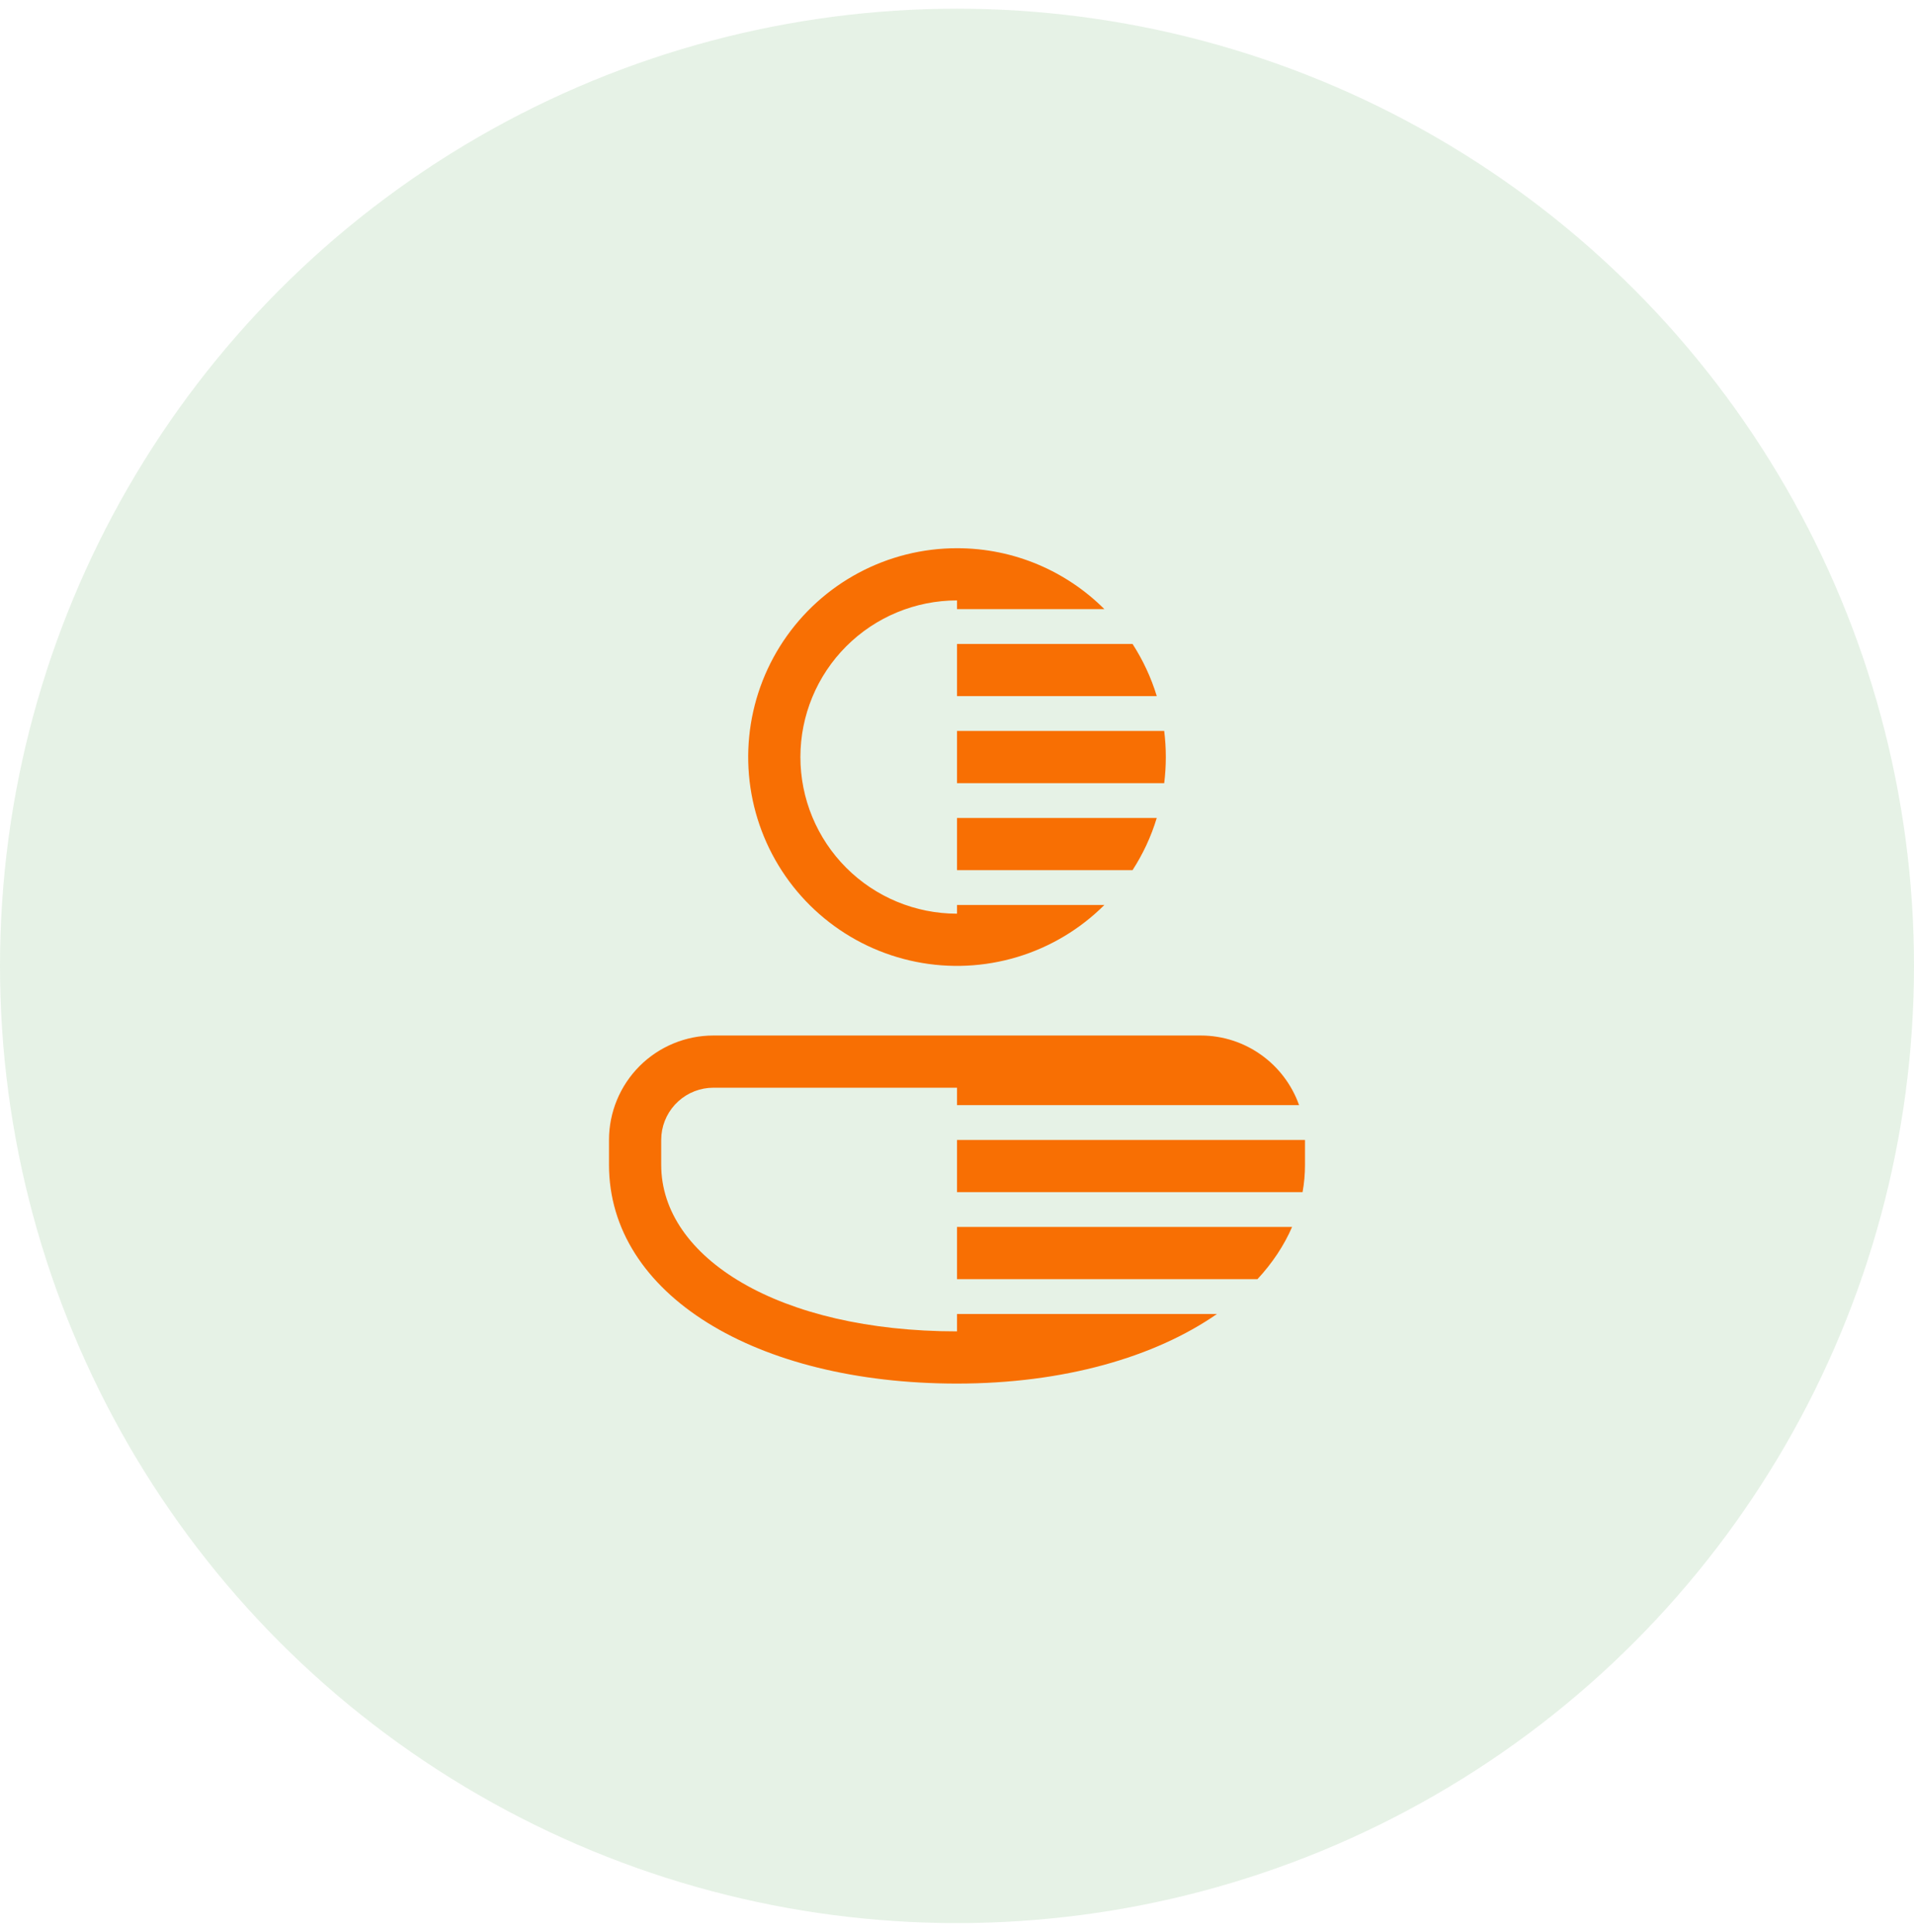 <svg width="110" height="111" viewBox="0 0 110 111" fill="none" xmlns="http://www.w3.org/2000/svg">
<circle cx="55" cy="55.5" r="55" fill="#008000" fill-opacity="0.1"/>
<path d="M69 59.5C71.612 59.5 73.836 61.17 74.66 63.5H55V62.5H41C40.255 62.5 39.536 62.778 38.984 63.279C38.432 63.779 38.086 64.468 38.014 65.21L38 65.5V66.93C38 72.278 44.778 76.5 55 76.5V75.5H69.942C66.362 77.986 61.122 79.5 55 79.5C43.42 79.5 35 74.366 35 66.93V65.5C35 63.909 35.632 62.383 36.757 61.257C37.883 60.132 39.409 59.5 41 59.5H69ZM75 65.5V66.93C75 67.464 74.954 67.988 74.86 68.5H55V65.5H75ZM74.258 70.5H55V73.5H72.268C73.122 72.578 73.794 71.572 74.258 70.5ZM66.908 42C67.032 42.996 67.032 44.004 66.908 45H55V42H66.908ZM66.482 40C66.159 38.94 65.689 37.931 65.088 37H55V40H66.48H66.482ZM55 31.5C58.306 31.5 61.3 32.838 63.47 35H55V34.5C52.613 34.5 50.324 35.448 48.636 37.136C46.948 38.824 46 41.113 46 43.5C46 45.887 46.948 48.176 48.636 49.864C50.324 51.552 52.613 52.5 55 52.5V52H63.47C62.073 53.392 60.354 54.419 58.465 54.989C56.577 55.558 54.577 55.654 52.643 55.266C50.709 54.879 48.9 54.021 47.377 52.768C45.853 51.515 44.662 49.905 43.909 48.082C43.156 46.259 42.863 44.279 43.058 42.316C43.253 40.353 43.928 38.468 45.025 36.828C46.122 35.189 47.605 33.845 49.345 32.916C51.085 31.986 53.027 31.5 55 31.5ZM65.088 50H55V47H66.48C66.156 48.072 65.684 49.08 65.088 50Z" fill="#F86F03"/>
</svg>
